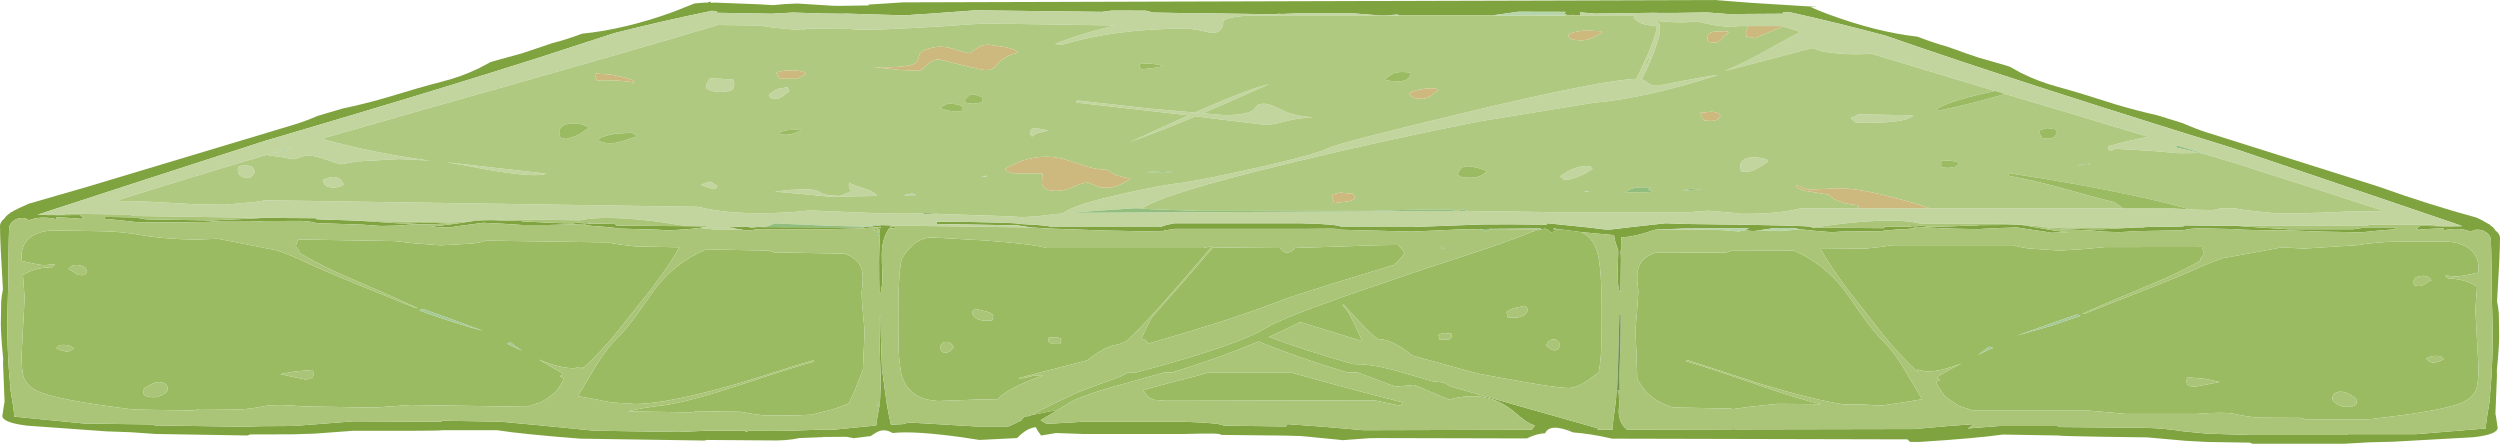 <?xml version="1.0" encoding="UTF-8" standalone="no"?>
<svg xmlns:ffdec="https://www.free-decompiler.com/flash" xmlns:xlink="http://www.w3.org/1999/xlink" ffdec:objectType="shape" height="189.1px" width="1065.45px" xmlns="http://www.w3.org/2000/svg">
  <g transform="matrix(1.0, 0.0, 0.0, 1.0, 63.4, 30.3)">
    <path d="M977.55 66.15 L977.75 66.15 978.9 66.15 982.2 66.15 985.3 66.1 986.05 66.1 982.7 64.9 939.9 50.35 889.35 33.2 867.2 26.3 850.1 20.95 Q807.35 7.5 772.35 -4.15 755.4 -9.8 740.35 -15.05 720.45 -20.4 700.05 -24.95 L698.6 -24.95 699.15 -25.1 698.65 -25.25 698.4 -25.15 696.45 -25.15 696.45 -24.5 696.2 -24.45 673.2 -24.3 664.15 -25.0 651.4 -24.8 643.3 -24.8 641.4 -24.85 616.4 -24.5 609.95 -25.05 609.95 -24.85 610.0 -23.75 607.3 -23.75 606.1 -24.7 607.2 -23.75 604.65 -23.75 604.45 -23.95 604.1 -24.1 603.85 -24.2 603.8 -24.2 603.6 -24.2 603.45 -24.05 603.3 -23.85 603.3 -24.2 603.15 -24.2 603.2 -24.35 603.3 -24.55 603.45 -24.75 603.9 -25.25 583.5 -25.3 582.25 -25.1 574.15 -23.95 573.05 -23.75 532.9 -23.75 532.25 -24.1 530.25 -23.95 527.35 -23.75 526.9 -23.75 524.3 -23.75 512.2 -24.7 508.4 -24.7 491.45 -24.7 489.1 -24.6 483.0 -24.35 481.0 -24.45 480.9 -24.2 442.7 -24.75 440.35 -24.55 439.8 -24.75 428.05 -24.95 425.0 -25.75 410.4 -25.8 406.3 -25.25 352.25 -25.9 344.25 -25.3 341.95 -25.15 331.2 -24.35 330.55 -24.35 328.7 -24.25 322.25 -23.75 297.25 -24.5 295.35 -24.45 287.25 -24.55 274.5 -24.95 265.45 -24.45 242.45 -24.85 242.2 -24.95 242.2 -25.6 240.25 -25.65 240.0 -25.75 239.5 -25.6 240.05 -25.4 238.6 -25.4 Q218.2 -21.2 198.3 -16.15 L166.3 -5.75 Q131.3 5.4 88.55 18.15 L71.45 23.25 49.3 29.8 -1.25 46.15 -44.05 60.1 -47.4 61.25 -46.65 61.25 -43.55 61.35 -40.25 61.35 -39.1 61.4 -38.9 61.4 -29.4 61.35 -27.7 62.65 -28.25 62.85 -28.75 62.95 -34.2 62.55 -39.35 62.3 -39.35 63.1 Q-46.45 61.6 -51.05 63.6 -52.2 62.55 -54.25 62.6 -56.1 62.7 -57.65 63.8 -59.25 65.05 -59.5 66.6 L-59.65 71.25 -59.8 79.85 Q-59.75 88.25 -60.3 106.05 -60.3 117.25 -59.65 126.85 L-59.0 134.55 -59.15 134.55 Q-57.35 144.9 -57.35 147.0 L-57.45 147.25 -27.45 150.2 1.55 150.6 2.5 151.0 42.5 151.6 Q43.45 151.25 61.5 151.25 L71.35 150.5 87.35 149.25 124.4 149.45 125.3 149.0 149.8 149.4 165.45 150.85 189.8 153.25 225.85 153.8 235.7 153.35 237.5 153.2 254.5 153.3 254.2 153.75 255.9 153.3 264.55 153.35 271.7 153.3 288.6 152.75 291.4 152.85 291.7 152.85 309.85 151.05 310.1 150.8 310.1 150.6 Q310.1 149.45 310.9 145.5 L311.45 142.4 311.6 141.2 311.7 139.5 311.9 134.15 311.85 134.15 311.9 129.85 Q311.25 113.0 311.4 104.55 L311.9 104.55 Q311.9 112.45 312.55 128.7 L312.75 128.7 313.45 134.0 314.15 139.15 314.3 140.25 314.6 142.2 Q315.4 146.95 316.25 150.5 L316.35 150.7 321.4 150.45 323.9 149.75 352.65 151.45 366.1 151.45 366.7 151.35 372.05 148.75 Q372.55 147.55 373.45 147.2 L375.35 147.0 376.2 146.6 387.45 144.35 380.1 148.8 382.7 150.35 398.05 149.45 441.35 149.45 Q456.8 149.95 458.15 151.1 L484.7 151.45 485.2 150.45 500.9 151.6 517.65 153.05 590.15 152.85 589.4 152.75 590.8 151.0 Q588.65 150.55 585.9 148.45 L580.6 144.15 579.0 143.05 Q574.5 140.0 569.15 139.0 L569.2 138.5 582.85 142.4 583.9 142.7 588.1 143.9 618.3 152.45 616.95 152.8 624.05 152.8 623.95 151.1 Q623.95 149.7 624.75 144.4 L624.95 142.9 Q625.5 138.75 625.5 136.35 L626.3 136.35 626.35 136.5 626.35 136.6 626.45 137.2 626.5 137.25 626.65 141.15 626.65 141.55 626.65 141.9 626.6 142.85 626.45 145.0 Q626.55 150.05 629.95 152.8 L674.8 152.7 674.9 152.6 676.55 152.7 752.45 152.55 767.15 151.25 777.9 150.45 775.3 152.3 788.85 151.25 813.35 151.25 814.25 151.7 851.3 152.05 Q858.75 152.2 867.3 153.55 L877.15 154.5 896.15 155.1 936.15 155.1 937.1 154.75 966.1 154.75 996.1 152.3 996.0 152.05 Q996.0 149.95 997.8 139.6 L997.65 139.6 998.3 131.9 Q998.95 122.3 998.95 111.1 998.4 93.3 998.45 84.9 L998.3 76.3 998.15 71.65 Q997.9 70.05 996.3 68.8 994.75 67.7 992.9 67.6 990.85 67.45 989.7 68.5 985.1 66.45 978.0 67.85 L978.0 67.0 972.85 67.2 967.4 67.6 966.9 67.45 Q966.35 67.35 966.35 67.2 L968.05 65.95 977.55 66.15 M49.15 62.55 L71.15 62.7 71.6 63.15 78.9 63.4 88.1 63.7 88.25 63.8 90.5 63.85 105.95 64.85 111.15 64.95 112.2 64.85 Q115.8 64.6 131.8 64.65 L132.1 64.65 121.95 65.2 112.2 65.4 111.8 65.4 105.8 65.85 98.85 66.0 91.15 65.45 71.8 64.8 68.65 64.15 65.4 63.85 49.25 63.9 Q45.4 64.35 27.35 64.1 27.15 64.35 13.05 64.45 L-1.0 64.45 -4.9 64.4 -11.95 63.6 -18.8 62.95 -18.6 62.15 -6.2 62.35 -1.0 63.2 26.7 63.65 39.9 63.05 49.15 62.55 M229.6 66.1 L238.9 66.15 234.8 66.85 229.4 67.4 221.45 67.9 217.25 67.6 199.85 67.1 199.55 66.95 199.35 66.9 194.65 66.4 194.3 66.4 192.7 66.25 192.4 66.2 192.35 66.2 190.95 66.15 186.0 65.7 186.2 64.95 184.85 65.1 181.15 65.3 170.1 65.6 159.25 65.6 150.75 65.05 142.55 64.65 130.45 66.25 128.05 66.7 120.15 66.35 131.6 64.95 139.55 63.7 142.6 63.4 158.65 63.9 158.8 63.95 159.35 64.05 172.35 64.7 172.6 64.7 173.15 64.7 175.35 64.8 175.9 64.8 176.5 64.85 177.0 64.85 177.55 64.85 177.85 64.85 180.2 64.9 180.55 64.9 184.7 64.45 188.55 64.4 186.2 64.95 198.65 65.15 198.8 65.4 199.35 65.85 229.6 66.1 M252.55 67.5 L250.55 67.25 246.55 66.65 254.05 66.2 256.8 66.65 259.6 66.45 262.1 66.5 303.65 66.6 303.95 66.6 310.9 65.9 312.3 65.65 316.4 65.75 315.75 66.6 317.85 66.35 318.0 66.6 318.15 66.95 315.45 67.1 Q312.85 70.9 312.45 76.4 L312.4 78.05 312.4 78.15 Q312.35 80.9 312.65 86.45 312.75 91.3 311.9 94.55 L311.4 94.55 Q311.25 89.8 311.25 80.35 L311.45 72.45 311.45 71.0 311.4 69.8 311.4 68.95 Q311.45 67.95 311.75 67.15 L310.95 67.4 309.5 67.85 309.1 67.95 308.5 68.15 308.15 67.9 308.35 67.85 Q309.6 67.35 310.9 66.95 L312.0 66.6 312.1 66.4 310.9 66.5 306.1 66.85 306.05 66.85 302.1 67.1 301.7 67.1 291.4 67.35 280.65 67.35 259.8 67.35 257.05 67.75 254.6 67.95 252.55 67.5 M376.05 66.65 L370.25 65.75 335.7 65.15 335.9 64.55 336.1 64.15 Q370.5 64.45 371.15 65.15 383.9 65.75 384.65 66.45 L431.0 66.45 433.75 65.55 437.15 64.85 490.85 64.85 Q507.0 65.2 508.45 66.45 L538.35 66.45 568.4 65.35 Q579.0 65.2 595.6 65.45 L595.7 65.35 596.1 64.85 613.6 66.65 620.25 67.45 621.85 67.6 623.55 67.45 634.2 66.2 646.5 64.85 654.9 65.15 Q708.75 65.75 709.0 66.45 L708.6 66.7 709.05 66.7 739.3 66.95 739.85 66.5 740.0 66.25 752.45 66.25 752.65 67.0 747.7 67.4 746.3 67.45 746.25 67.45 745.95 67.45 744.35 67.6 744.0 67.6 739.3 68.0 739.1 68.1 738.8 68.2 721.4 68.4 717.2 68.65 709.25 68.0 703.85 67.4 700.5 66.85 691.75 66.9 692.1 67.0 688.1 67.6 686.1 67.85 684.05 68.2 681.6 68.0 680.0 67.85 681.95 66.95 654.9 67.1 642.55 67.5 Q641.3 67.75 640.25 68.15 633.45 70.55 627.5 70.9 L627.5 76.4 627.25 76.55 627.4 79.7 627.25 93.9 626.75 93.9 Q625.9 90.65 626.0 85.8 L626.25 77.55 626.25 77.4 626.2 76.1 Q625.0 73.5 624.45 69.9 L610.3 68.6 609.75 68.5 601.15 67.4 601.1 67.4 597.7 68.8 Q596.6 67.6 595.05 67.1 L589.4 68.5 Q590.65 67.9 591.85 67.4 L593.3 67.4 593.25 67.1 571.4 67.25 568.1 67.35 567.0 67.35 561.8 67.4 558.2 67.5 538.35 68.4 507.9 67.6 Q507.55 67.2 504.2 67.15 L490.85 67.25 437.15 67.25 432.95 67.95 431.0 68.4 407.5 67.95 383.6 67.1 377.1 66.7 376.05 66.65 M848.15 66.6 L850.4 66.6 850.55 66.5 Q852.4 66.35 859.75 66.35 L867.05 66.2 867.5 65.75 889.5 65.95 898.75 66.6 911.95 67.4 939.65 67.4 944.85 66.6 957.25 66.6 957.45 67.4 950.6 67.95 943.55 68.65 939.65 68.65 925.6 68.4 911.3 67.85 Q893.25 67.85 889.4 67.35 L873.25 67.0 870.0 67.25 866.85 67.85 847.5 68.2 839.8 68.65 832.85 68.4 826.85 67.85 816.7 67.5 806.55 66.75 806.85 66.75 827.5 67.4 832.7 67.4 848.15 66.6 M667.25 -30.3 L683.55 -29.05 711.1 -27.35 708.3 -27.25 Q711.6 -25.8 715.6 -24.3 736.0 -16.7 753.9 -14.65 L754.5 -14.4 Q760.65 -12.05 766.7 -10.35 776.05 -6.95 779.65 -5.8 L791.5 -2.4 793.15 -1.85 797.95 0.8 Q805.3 4.45 813.35 6.65 822.75 9.2 838.45 14.25 847.15 16.85 856.05 18.85 L866.7 22.15 Q872.55 24.7 876.5 25.95 L950.2 49.2 Q971.8 56.95 991.95 62.4 995.25 63.9 997.25 65.2 L997.7 65.3 997.7 65.55 Q999.5 66.75 1000.05 67.85 1002.05 69.45 1002.05 71.05 1002.05 77.75 1000.8 98.2 1001.35 100.7 1001.55 103.3 L1001.7 112.85 Q1001.7 117.5 1000.7 127.55 L1000.75 129.85 1000.1 146.1 1000.35 147.3 1001.05 152.0 Q1001.05 154.9 990.6 156.05 L956.45 157.95 946.45 158.2 935.8 158.8 896.5 158.8 895.5 158.35 877.15 158.05 867.9 157.55 851.7 156.1 833.05 155.85 Q814.25 155.55 813.6 155.3 L790.15 154.9 Q779.4 156.45 754.7 158.05 L750.65 158.05 749.5 156.95 623.5 156.65 622.8 156.45 Q614.2 154.5 607.05 154.0 597.15 149.8 595.1 154.35 591.65 154.4 587.3 156.55 L524.15 156.4 520.15 156.45 508.65 157.3 507.15 157.1 491.25 155.55 484.7 155.35 457.1 155.05 Q456.75 154.55 453.65 154.5 450.95 154.4 441.35 154.65 L398.05 154.65 386.7 154.25 380.3 155.3 Q378.9 153.55 378.0 151.75 374.3 152.1 370.3 156.15 L369.9 156.4 354.0 157.2 346.9 156.1 Q326.0 153.2 317.0 154.25 314.1 152.5 311.4 153.4 309.8 154.0 307.65 155.55 L300.4 156.45 297.35 155.85 291.4 155.9 287.45 155.9 287.3 156.0 277.25 156.4 Q271.8 157.6 264.55 157.4 L237.8 157.2 236.85 157.45 183.95 156.65 Q159.25 154.75 148.5 153.05 L125.05 153.05 Q124.55 153.25 112.2 153.3 L105.6 153.3 86.95 153.3 70.75 154.5 61.5 154.8 43.15 154.85 42.15 155.3 2.85 154.65 -7.8 153.9 -17.8 153.55 -51.95 151.1 Q-62.4 149.8 -62.4 146.9 L-61.7 142.2 -61.45 140.95 -62.1 124.75 -62.05 122.4 Q-63.05 112.4 -63.05 107.75 L-62.9 98.2 Q-62.7 95.6 -62.15 93.1 -63.4 72.6 -63.4 65.95 -63.4 64.35 -61.4 62.7 -60.85 61.65 -59.05 60.5 L-59.05 60.25 -58.6 60.15 Q-55.95 58.55 -51.1 56.5 L-26.35 49.35 62.15 22.75 Q66.1 21.6 71.95 19.1 L82.6 15.95 Q91.5 14.1 100.2 11.6 115.9 6.8 125.3 4.4 133.35 2.35 140.7 -1.2 L145.5 -3.75 147.15 -4.3 159.0 -7.55 171.95 -11.9 Q178.0 -13.45 184.15 -15.75 L184.75 -15.95 Q202.65 -17.75 223.05 -25.05 L232.65 -28.85 237.1 -29.2 237.95 -29.15 238.55 -29.35 238.45 -29.4 239.65 -29.6 239.45 -29.1 241.3 -29.2 260.55 -28.45 266.0 -28.1 270.8 -28.55 276.4 -28.8 291.45 -27.85 294.45 -27.8 307.05 -28.0 Q306.7 -28.15 306.7 -28.35 L321.65 -29.3 667.25 -30.3 M601.05 67.4 L599.0 67.1 598.4 67.4 601.05 67.4 M605.55 152.85 L604.85 152.75 604.85 152.85 605.55 152.85 M604.25 152.8 L604.25 152.85 604.3 152.85 604.25 152.8 M997.85 139.25 L998.0 138.35 998.0 137.9 997.85 139.25 M818.5 68.65 L810.6 68.9 808.2 68.45 796.1 66.65 787.9 66.9 779.4 67.35 768.55 67.15 757.5 66.65 753.8 66.4 Q750.1 66.0 750.1 65.65 L753.95 65.75 758.1 66.25 758.45 66.25 760.8 66.25 761.1 66.25 761.65 66.25 762.15 66.25 762.75 66.25 763.3 66.25 765.5 66.2 766.05 66.2 766.3 66.2 779.3 65.75 779.85 65.7 780.0 65.65 Q796.05 65.65 796.05 65.4 L799.1 65.7 807.05 67.1 Q814.4 68.45 818.5 68.65 M-59.35 132.9 L-59.35 133.3 -59.2 134.2 -59.35 132.9" fill="#7fa33f" fill-rule="evenodd" stroke="none"/>
    <path d="M610.0 -23.75 L609.95 -24.85 609.95 -25.05 616.4 -24.5 641.4 -24.85 643.3 -24.8 651.4 -24.8 664.15 -25.0 673.2 -24.3 696.2 -24.45 696.45 -24.5 696.45 -25.15 698.4 -25.15 698.65 -25.25 699.15 -25.1 698.6 -24.95 700.05 -24.95 Q720.45 -20.4 740.35 -15.05 755.4 -9.8 772.35 -4.15 807.35 7.5 850.1 20.95 L867.2 26.3 889.35 33.2 939.9 50.35 982.7 64.9 986.05 66.1 985.3 66.1 982.2 66.15 978.9 66.15 977.75 66.15 977.55 66.15 972.55 65.45 946.7 65.45 944.85 65.95 889.5 65.95 867.5 65.75 867.05 66.2 859.75 66.35 Q852.4 66.35 850.55 66.5 L850.4 66.6 848.15 66.6 809.45 66.6 Q800.55 65.3 785.65 64.95 L754.7 64.95 Q744.95 62.45 721.55 65.05 L709.05 66.7 708.6 66.7 709.0 66.45 Q708.75 65.75 654.9 65.15 L646.5 64.85 634.2 66.2 623.55 67.45 620.25 67.45 613.6 66.65 596.1 64.85 595.7 65.35 595.6 65.45 Q579.0 65.2 568.4 65.35 L538.35 66.45 508.45 66.45 Q507.0 65.2 490.85 64.85 L437.15 64.85 433.75 65.55 431.0 66.45 384.65 66.45 Q383.9 65.75 371.15 65.15 370.5 64.45 336.1 64.15 L335.9 64.55 335.7 65.15 370.25 65.75 376.05 66.65 325.85 65.95 316.4 65.75 312.3 65.65 309.3 65.6 304.8 66.25 303.2 66.25 291.4 65.95 289.55 65.9 266.55 64.9 Q265.25 65.85 262.1 66.5 L259.6 66.45 256.8 66.65 254.05 66.2 246.55 66.65 250.55 67.25 252.55 67.5 243.25 67.75 234.8 66.85 238.9 66.15 229.6 66.1 217.1 64.2 Q193.7 61.3 183.95 63.6 L153.0 63.15 129.2 64.4 90.5 63.85 88.25 63.8 88.1 63.7 78.9 63.4 71.6 63.15 71.15 62.7 49.15 62.55 -6.2 61.75 Q-7.9 61.35 -8.05 61.15 L-33.9 60.8 -38.9 61.4 -39.1 61.4 -40.25 61.35 -43.55 61.35 -46.65 61.25 -47.4 61.25 -44.05 60.1 -1.25 46.15 49.3 29.8 71.45 23.25 88.55 18.15 Q131.3 5.4 166.3 -5.75 L198.3 -16.15 Q218.2 -21.2 238.6 -25.4 L240.05 -25.4 239.5 -25.6 240.0 -25.75 240.25 -25.65 242.2 -25.6 242.2 -24.95 242.45 -24.85 265.45 -24.45 274.5 -24.95 287.25 -24.55 295.35 -24.45 297.25 -24.5 322.25 -23.75 328.7 -24.25 330.55 -24.35 331.2 -24.35 341.95 -25.15 344.25 -25.3 352.25 -25.9 406.3 -25.25 410.4 -25.8 425.0 -25.75 428.05 -24.95 439.8 -24.75 440.35 -24.55 442.7 -24.75 480.9 -24.2 481.0 -24.45 483.0 -24.35 489.1 -24.6 491.45 -24.7 508.4 -24.7 512.2 -24.7 524.3 -23.75 476.4 -23.75 Q463.6 -23.85 459.4 -22.2 458.55 -21.85 457.95 -21.3 457.85 -15.85 452.55 -16.35 445.4 -18.1 441.85 -18.1 412.0 -18.1 389.35 -11.25 L386.25 -11.55 Q397.15 -16.0 411.9 -19.45 L356.2 -20.3 355.55 -20.25 349.95 -19.9 336.2 -18.95 330.45 -18.65 328.75 -18.5 325.25 -18.35 Q302.55 -17.15 299.15 -17.95 L280.8 -18.1 278.05 -17.5 Q263.8 -18.5 261.3 -19.4 L242.6 -19.65 Q205.95 -8.6 114.7 17.1 L100.85 21.1 73.95 28.75 74.6 29.1 Q96.9 35.2 119.9 38.15 L106.9 37.5 88.5 38.5 82.15 39.7 Q80.95 39.7 75.8 37.8 70.65 35.95 67.45 35.9 66.6 35.9 64.45 36.75 62.3 37.65 61.5 37.55 L57.0 36.7 50.85 35.85 51.05 35.45 Q15.4 46.0 -13.25 55.05 L-11.95 55.45 Q-8.8 55.2 2.45 55.8 L12.65 56.35 15.2 56.5 19.85 56.75 32.35 56.95 45.35 55.75 49.9 55.05 234.25 57.85 Q252.4 62.4 282.05 59.4 L309.75 60.55 323.75 60.5 330.75 60.55 329.65 60.85 333.3 60.85 336.5 60.8 337.15 60.9 366.8 61.9 372.2 62.25 378.3 61.9 386.75 60.9 389.6 60.65 Q393.4 57.2 413.9 52.55 432.0 48.5 440.9 47.5 450.85 46.0 472.25 41.2 497.2 35.6 502.8 32.8 507.55 30.5 562.5 17.35 619.5 3.75 634.0 3.3 L638.8 -6.95 Q642.0 -14.25 642.8 -19.05 L637.9 -19.8 Q634.2 -20.75 632.8 -22.95 L633.2 -23.75 610.0 -23.75 M681.9 -19.2 L677.35 -19.2 675.15 -18.75 673.7 -18.85 Q668.05 -19.1 659.45 -21.25 653.75 -20.2 642.5 -21.4 643.5 -20.75 643.75 -20.1 644.05 -19.3 644.05 -17.0 644.05 -14.65 640.6 -5.95 637.65 1.35 636.15 3.45 637.2 3.75 638.45 4.75 640.3 6.25 641.85 6.25 L642.95 6.25 643.0 6.25 Q666.25 1.7 668.55 1.7 638.2 11.55 616.0 13.45 L605.3 15.2 567.3 21.4 Q526.8 29.35 485.05 39.5 431.6 52.45 423.35 58.6 L422.9 58.55 420.65 58.45 420.55 58.45 420.5 58.45 403.2 59.6 392.8 60.4 556.45 59.6 558.9 59.6 562.05 59.6 597.15 60.1 656.9 60.1 664.45 59.5 677.15 60.55 677.8 60.8 Q693.25 61.1 704.4 58.45 L728.8 58.45 759.1 58.45 841.4 58.45 862.15 58.45 864.05 58.6 870.2 59.0 878.15 59.25 Q880.95 59.25 883.05 58.45 L888.75 58.45 893.3 59.25 906.3 60.6 918.8 60.6 923.45 60.4 926.0 60.35 936.2 59.9 Q947.45 59.5 950.6 59.8 L951.9 59.4 Q926.75 51.1 896.3 41.55 890.7 39.55 882.4 37.2 L882.3 37.2 881.6 36.95 878.0 35.9 877.9 35.85 877.8 35.85 864.7 31.8 864.05 32.1 863.25 32.35 874.1 34.9 865.15 35.0 852.85 33.95 838.1 33.1 Q837.35 33.65 836.55 33.8 835.0 34.1 835.0 32.15 835.0 31.95 842.6 30.05 L852.05 27.95 837.8 23.7 823.95 19.5 790.65 9.6 786.8 8.45 734.15 -7.4 728.4 -7.15 Q719.25 -7.15 713.2 -8.45 L708.9 -9.8 671.7 -0.05 Q680.35 -3.65 693.0 -10.8 699.6 -14.55 703.95 -16.7 L696.1 -19.2 681.9 -19.2 M696.65 -24.25 L696.4 -24.2 696.65 -24.2 696.65 -24.25 M242.0 -24.7 L242.0 -24.6 242.25 -24.6 242.0 -24.7 M637.65 -2.0 Q638.65 -3.0 639.3 -4.5 639.95 -6.1 639.5 -6.55 L639.5 -6.25 Q638.15 -4.05 637.65 -2.65 L637.65 -2.0 M610.4 44.45 Q605.95 46.55 603.4 46.25 602.15 45.75 601.55 44.8 604.7 42.4 608.1 41.25 611.5 40.15 614.35 40.6 L615.3 41.55 Q613.9 42.8 610.4 44.45 M472.35 14.65 Q473.2 13.9 475.15 13.9 477.1 13.9 479.65 15.05 L484.9 17.45 Q489.75 19.35 495.95 19.7 489.45 20.1 485.2 21.2 478.45 22.95 476.4 22.95 L453.4 20.2 446.2 19.25 Q430.1 26.0 418.4 30.15 433.45 23.15 443.1 18.85 L395.15 13.4 Q395.15 13.05 395.45 12.85 L395.75 12.5 426.8 16.0 458.25 18.75 Q468.5 18.75 471.0 16.35 L472.35 14.65 M448.65 18.2 L445.25 17.9 Q447.15 17.05 448.8 16.35 469.35 7.4 477.3 5.6 461.6 12.7 448.65 18.2 M380.8 25.95 Q378.35 26.5 377.8 26.85 L376.8 27.7 Q375.75 28.2 375.75 26.25 375.75 24.2 377.95 24.3 L383.55 25.3 380.8 25.95 M298.35 48.65 Q298.35 47.4 298.65 47.55 L299.0 47.8 Q299.9 48.45 306.05 50.45 309.55 51.6 310.35 53.2 L295.0 53.5 291.5 53.65 279.2 52.45 266.75 51.35 272.8 50.65 280.0 50.35 Q284.45 50.4 286.3 51.75 288.15 53.05 294.6 53.2 298.85 51.6 299.65 50.85 299.3 50.5 298.75 50.35 298.35 49.9 298.35 48.65 M265.1 11.45 L264.2 10.3 Q265.85 8.35 268.65 7.45 L272.3 6.85 272.95 8.55 270.0 10.85 Q268.3 11.85 267.5 11.85 265.55 11.85 265.1 11.45 M249.5 5.75 Q249.5 7.85 247.7 8.5 L243.55 8.9 Q240.15 8.9 237.8 7.5 L237.5 6.05 238.45 4.1 Q238.8 3.3 239.45 3.05 L248.75 3.55 249.15 3.8 Q249.5 3.9 249.5 5.75 M235.2 48.4 L239.1 47.1 Q239.7 47.1 242.3 48.95 L241.8 49.9 240.4 50.1 Q239.5 50.1 237.85 49.45 L235.2 48.4 M167.65 44.15 L164.6 44.35 Q153.85 44.15 134.95 40.2 L126.45 38.8 169.5 43.7 167.65 44.15 M83.05 48.15 Q82.85 48.65 81.65 49.15 L79.2 49.7 Q76.5 49.65 75.4 48.8 74.55 48.1 74.15 46.4 76.5 45.35 78.2 45.15 81.45 44.8 83.05 48.15 M58.55 33.8 L60.65 32.65 52.3 35.1 58.55 33.8 M44.2 44.6 Q43.5 45.5 42.15 45.5 37.95 45.4 37.95 42.0 37.95 40.8 38.35 40.6 L38.75 40.4 Q42.5 39.9 43.9 40.75 44.9 41.45 45.1 43.3 L44.2 44.6 M748.4 20.7 Q742.4 22.3 727.5 22.0 L726.65 21.25 725.3 20.0 727.6 19.0 Q728.55 18.6 728.55 18.4 L743.35 18.7 752.0 18.75 Q751.45 19.85 748.4 20.7 M690.15 38.55 L686.4 41.0 Q682.95 43.05 680.75 42.95 L678.9 42.8 Q678.25 42.6 678.25 40.6 678.25 38.1 681.1 37.15 684.3 36.1 689.5 37.65 L690.15 38.55" fill="#c2d59f" fill-rule="evenodd" stroke="none"/>
    <path d="M696.65 -24.25 L696.65 -24.2 696.4 -24.2 696.65 -24.25 M242.0 -24.7 L242.25 -24.6 242.0 -24.6 242.0 -24.7" fill="#466c4b" fill-rule="evenodd" stroke="none"/>
    <path d="M610.0 -23.75 L633.2 -23.75 632.8 -22.95 Q634.2 -20.75 637.9 -19.8 L642.8 -19.05 Q642.0 -14.25 638.8 -6.95 L634.0 3.3 Q619.5 3.75 562.5 17.35 507.55 30.5 502.8 32.8 497.2 35.6 472.25 41.2 450.85 46.0 440.9 47.5 432.0 48.5 413.9 52.55 393.4 57.2 389.6 60.65 L386.75 60.9 378.3 61.9 372.2 62.25 366.8 61.9 337.15 60.9 336.5 60.8 333.3 60.85 333.95 60.65 330.75 60.55 323.75 60.5 309.75 60.55 282.05 59.4 Q252.4 62.4 234.25 57.85 L49.9 55.05 45.35 55.75 32.35 56.95 19.85 56.75 15.2 56.5 12.65 56.35 2.45 55.8 Q-8.8 55.2 -11.95 55.45 L-13.25 55.05 Q15.4 46.0 51.05 35.45 L50.85 35.85 57.0 36.7 61.5 37.55 Q62.3 37.65 64.45 36.75 66.6 35.9 67.45 35.9 70.65 35.95 75.8 37.8 80.95 39.7 82.15 39.7 L88.5 38.5 106.9 37.5 119.9 38.15 Q96.9 35.2 74.6 29.1 L73.95 28.75 100.85 21.1 114.7 17.1 Q205.95 -8.6 242.6 -19.65 L261.3 -19.4 Q263.8 -18.5 278.05 -17.5 L280.8 -18.1 299.15 -17.95 Q302.55 -17.15 325.25 -18.35 L328.75 -18.5 330.45 -18.65 336.2 -18.95 349.95 -19.9 355.55 -20.25 356.2 -20.3 411.9 -19.45 Q397.15 -16.0 386.25 -11.55 L389.35 -11.25 Q412.0 -18.1 441.85 -18.1 445.4 -18.1 452.55 -16.35 457.85 -15.85 457.95 -21.3 458.55 -21.85 459.4 -22.2 463.6 -23.85 476.4 -23.75 L524.3 -23.75 526.9 -23.75 527.35 -23.75 532.9 -23.75 573.05 -23.75 603.8 -23.75 604.1 -24.1 604.45 -23.95 604.65 -23.75 607.2 -23.75 607.3 -23.75 610.0 -23.75 M681.9 -19.2 Q680.75 -17.9 680.75 -16.4 680.75 -14.45 681.1 -14.35 L681.4 -14.65 684.65 -14.05 Q686.4 -15.05 692.75 -17.5 694.8 -18.25 696.25 -19.1 L696.1 -19.2 703.95 -16.7 Q699.6 -14.55 693.0 -10.8 680.35 -3.65 671.7 -0.05 L708.9 -9.8 713.2 -8.45 Q719.25 -7.15 728.4 -7.15 L734.15 -7.4 786.8 8.45 778.75 10.3 Q763.4 14.15 761.4 17.0 764.85 16.6 778.0 13.4 L791.2 9.75 790.65 9.6 823.95 19.5 837.8 23.7 852.05 27.95 842.6 30.05 Q835.0 31.95 835.0 32.15 835.0 34.1 836.55 33.8 837.35 33.65 838.1 33.1 L852.85 33.95 865.15 35.0 874.1 34.9 878.1 36.0 878.0 35.9 881.6 36.95 882.3 37.2 882.4 37.2 Q890.7 39.55 896.3 41.55 926.75 51.1 951.9 59.4 L950.6 59.8 Q947.45 59.5 936.2 59.9 L926.0 60.35 923.45 60.4 918.8 60.6 906.3 60.6 893.3 59.25 888.75 58.45 883.05 58.45 Q880.95 59.25 878.15 59.25 L870.2 59.0 Q860.15 56.15 846.1 53.1 821.45 47.8 792.95 43.55 L792.65 43.95 Q792.3 44.15 792.3 44.5 805.7 47.1 816.85 50.3 831.2 54.35 837.8 55.9 L841.4 58.45 759.1 58.45 Q750.7 55.7 742.95 53.7 724.55 48.95 715.9 50.15 L707.95 50.45 Q706.3 50.45 704.7 49.6 703.1 48.75 702.0 48.75 L702.65 49.65 Q703.3 50.35 706.35 51.1 L715.9 52.65 Q719.45 56.35 728.55 57.15 L728.8 58.45 704.4 58.45 Q693.25 61.1 677.8 60.8 L677.15 60.55 664.45 59.5 656.9 60.1 597.15 60.1 562.05 59.6 560.15 58.95 558.6 58.95 558.9 59.6 556.45 59.6 556.2 58.95 541.15 59.0 520.8 59.6 447.55 59.6 426.9 58.85 423.35 58.6 Q431.6 52.45 485.05 39.5 526.8 29.35 567.3 21.4 L605.3 15.2 616.0 13.45 Q638.2 11.55 668.55 1.7 666.25 1.7 643.0 6.25 L642.95 6.25 641.85 6.25 Q640.3 6.25 638.45 4.75 637.2 3.75 636.15 3.45 637.65 1.35 640.6 -5.95 644.05 -14.65 644.05 -17.0 644.05 -19.3 643.75 -20.1 643.5 -20.75 642.5 -21.4 653.75 -20.2 659.45 -21.25 668.05 -19.1 673.7 -18.85 L675.15 -18.75 677.35 -19.2 681.9 -19.2 M666.7 -16.75 Q664.35 -16.25 664.35 -14.2 664.35 -12.25 664.7 -12.3 L665.0 -12.8 664.9 -12.45 667.15 -12.15 Q669.1 -12.15 670.1 -13.5 671.6 -15.5 673.4 -16.4 673.25 -16.9 672.3 -16.9 L671.4 -17.0 666.7 -16.75 M308.75 -1.7 L320.7 -0.45 328.75 -0.15 331.5 -2.55 Q334.15 -5.0 336.85 -5.0 L346.05 -2.7 Q355.2 -0.45 356.4 -0.45 358.8 -0.45 360.0 -1.2 360.6 -1.6 361.8 -3.1 364.4 -6.4 370.6 -7.95 369.55 -9.2 364.65 -10.3 L357.65 -11.25 Q355.05 -11.25 352.45 -9.45 L350.0 -7.65 Q348.2 -7.65 343.15 -9.35 338.8 -10.85 334.8 -10.15 329.9 -9.2 328.6 -7.45 L327.65 -4.45 Q326.4 -1.15 308.75 -1.7 M422.3 -2.95 Q422.3 -1.4 422.95 -0.75 L427.5 -1.25 432.5 -2.0 Q427.5 -3.75 422.3 -2.95 M605.0 -15.6 L605.3 -14.35 Q606.05 -13.6 607.05 -13.35 L610.45 -13.1 Q612.95 -13.1 615.6 -14.4 L619.5 -16.4 619.2 -17.0 612.2 -17.3 Q606.9 -16.85 605.0 -15.6 M637.65 -2.0 L637.65 -2.65 Q638.15 -4.05 639.5 -6.25 L639.5 -6.55 Q639.95 -6.1 639.3 -4.5 638.65 -3.0 637.65 -2.0 M610.4 44.45 Q613.9 42.8 615.3 41.55 L614.35 40.6 Q611.5 40.15 608.1 41.25 604.7 42.4 601.55 44.8 602.15 45.75 603.4 46.25 605.95 46.55 610.4 44.45 M567.6 44.6 Q569.45 43.8 570.15 42.5 562.75 39.8 560.1 40.9 558.85 41.45 557.65 44.5 559.2 44.5 559.2 45.15 L560.15 45.3 563.4 45.45 Q565.75 45.45 567.6 44.6 M639.9 49.9 L640.15 49.55 Q636.9 49.45 633.85 49.6 L632.6 49.95 Q630.4 50.65 629.25 51.6 L638.4 51.6 640.85 51.5 639.0 50.4 639.9 49.9 M611.6 51.45 L613.9 51.5 613.8 51.45 612.95 51.25 611.6 51.45 M544.0 7.5 Q539.55 8.0 537.0 9.5 L537.65 10.3 539.1 11.45 542.15 11.85 Q544.1 11.85 546.1 10.75 L549.65 7.95 Q548.35 7.0 544.0 7.5 M536.95 2.85 Q537.6 2.05 537.95 0.75 533.6 -0.05 530.9 0.85 529.1 1.5 526.7 3.75 L529.45 4.2 532.5 4.35 Q535.8 4.35 536.95 2.85 M514.05 54.05 L513.4 52.3 507.7 51.8 Q506.2 51.95 504.2 52.95 L504.7 54.65 505.15 56.25 511.85 55.4 Q513.45 54.9 514.05 54.05 M448.65 18.2 Q461.6 12.7 477.3 5.6 469.35 7.4 448.8 16.35 447.15 17.05 445.25 17.9 L448.65 18.2 M472.35 14.65 L471.0 16.35 Q468.5 18.75 458.25 18.75 L426.8 16.0 395.75 12.5 395.45 12.85 Q395.15 13.05 395.15 13.4 L443.1 18.85 Q433.45 23.15 418.4 30.15 430.1 26.0 446.2 19.25 L453.4 20.2 476.4 22.95 Q478.45 22.95 485.2 21.2 489.45 20.1 495.95 19.7 489.75 19.35 484.9 17.45 L479.65 15.05 Q477.1 13.9 475.15 13.9 473.2 13.9 472.35 14.65 M418.4 45.75 Q412.35 44.9 410.25 43.2 408.55 41.85 406.05 41.85 403.2 41.85 398.2 40.15 391.3 37.8 389.1 37.3 376.85 34.45 364.8 41.85 365.55 42.8 368.75 43.55 L380.9 43.55 380.65 47.95 Q381.45 51.05 386.7 51.05 390.1 51.05 394.1 49.3 398.05 47.5 400.3 47.5 L402.25 48.3 Q404.2 49.25 405.95 49.55 411.9 50.6 418.4 45.75 M432.2 42.6 L424.35 43.1 436.3 43.05 435.0 42.8 432.2 42.6 M380.8 25.95 L383.55 25.3 377.95 24.3 Q375.75 24.2 375.75 26.25 375.75 28.2 376.8 27.7 L377.8 26.85 Q378.35 26.5 380.8 25.95 M351.25 13.9 L354.1 13.5 355.15 13.1 355.15 11.25 Q351.55 9.35 349.8 10.2 L347.5 12.5 348.55 13.55 351.25 13.9 M346.55 16.7 L346.55 14.8 Q342.4 13.5 340.15 14.05 339.45 14.25 337.15 15.75 L340.2 16.75 344.2 17.3 346.55 17.0 Q346.75 16.85 346.55 16.7 M354.9 45.1 L357.05 45.05 357.1 44.55 354.9 45.1 M325.35 52.2 L324.85 52.25 321.65 52.95 326.9 52.85 Q326.15 52.45 325.35 52.2 M298.35 48.65 Q298.35 49.9 298.75 50.35 299.3 50.5 299.65 50.85 298.85 51.6 294.6 53.2 288.15 53.05 286.3 51.75 284.45 50.4 280.0 50.35 L272.8 50.65 266.75 51.35 279.2 52.45 291.5 53.65 295.0 53.5 310.35 53.2 Q309.55 51.6 306.05 50.45 299.9 48.45 299.0 47.8 L298.65 47.55 Q298.35 47.4 298.35 48.65 M275.9 3.25 Q277.3 2.9 280.0 1.4 L279.35 0.45 Q276.8 -0.45 272.85 -0.3 268.9 -0.15 267.5 0.75 L268.25 2.15 268.75 3.25 275.9 3.25 M249.5 5.75 Q249.5 3.9 249.15 3.8 L248.75 3.55 239.45 3.05 Q238.8 3.3 238.45 4.1 L237.5 6.05 237.8 7.5 Q240.15 8.9 243.55 8.9 L247.7 8.5 Q249.5 7.85 249.5 5.75 M265.1 11.45 Q265.55 11.85 267.5 11.85 268.3 11.85 270.0 10.85 L272.95 8.55 272.3 6.85 268.65 7.45 Q265.85 8.35 264.2 10.3 L265.1 11.45 M275.5 26.35 L277.8 25.3 277.5 24.8 271.75 25.2 Q269.25 25.75 268.75 26.55 L268.9 26.85 271.4 27.15 Q273.35 27.15 275.5 26.35 M206.55 5.0 L206.85 4.05 Q202.05 2.35 196.7 1.45 L190.15 1.05 Q190.15 2.2 190.6 3.15 L191.05 4.05 Q194.5 3.7 200.25 4.1 205.8 4.5 206.55 5.0 M206.9 26.9 L205.9 26.25 198.8 26.7 Q193.6 27.6 191.4 29.2 192.85 30.75 197.15 30.75 199.1 30.75 203.0 29.5 L208.1 27.8 Q207.95 27.45 206.9 26.9 M235.2 48.4 L237.85 49.45 Q239.5 50.1 240.4 50.1 L241.8 49.9 242.3 48.95 Q239.7 47.1 239.1 47.1 L235.2 48.4 M187.5 24.2 Q187.2 23.65 185.4 23.0 183.4 22.3 181.25 22.3 178.8 22.3 177.25 22.95 175.0 23.9 175.0 26.05 175.0 28.1 175.7 28.45 L177.8 28.9 Q182.45 27.7 184.05 26.55 L187.5 24.2 M167.65 44.15 L169.5 43.7 126.45 38.8 134.95 40.2 Q153.85 44.15 164.6 44.35 L167.65 44.15 M83.05 48.15 Q81.45 44.8 78.2 45.15 76.5 45.35 74.15 46.4 74.55 48.1 75.4 48.8 76.5 49.65 79.2 49.7 L81.65 49.15 Q82.85 48.65 83.05 48.15 M44.2 44.6 L45.1 43.3 Q44.9 41.45 43.9 40.75 42.5 39.9 38.75 40.4 L38.35 40.6 Q37.95 40.8 37.95 42.0 37.95 45.4 42.15 45.5 43.5 45.5 44.2 44.6 M813.25 26.55 L812.65 24.8 809.15 24.3 Q807.9 24.4 805.9 25.3 L806.0 26.7 Q806.2 27.45 806.85 28.1 L806.75 28.45 809.05 28.75 Q811.1 28.75 812.1 28.0 L813.25 26.55 M827.65 39.8 L827.2 39.4 821.65 40.15 822.5 40.15 827.65 39.8 M771.4 39.65 L770.75 38.75 Q767.75 38.05 765.8 38.1 L763.9 38.25 763.9 40.9 764.35 41.1 767.15 41.25 769.85 40.8 771.4 39.65 M690.15 38.55 L689.5 37.65 Q684.3 36.1 681.1 37.15 678.25 38.1 678.25 40.6 678.25 42.6 678.9 42.8 L680.75 42.95 Q682.95 43.05 686.4 41.0 L690.15 38.55 M748.4 20.7 Q751.45 19.85 752.0 18.75 L743.35 18.7 728.55 18.4 Q728.55 18.6 727.6 19.0 L725.3 20.0 726.65 21.25 727.5 22.0 Q742.4 22.3 748.4 20.7 M669.8 19.35 L669.5 18.4 Q668.3 17.4 665.8 17.3 L661.25 17.8 Q661.45 19.05 662.5 20.6 L662.7 20.95 665.3 21.25 Q667.4 21.25 668.5 20.65 L669.8 19.35 M658.65 50.2 Q655.55 50.2 653.7 50.9 L662.0 50.4 658.65 50.2" fill="#b0c981" fill-rule="evenodd" stroke="none"/>
    <path d="M666.7 -16.75 L671.4 -17.0 672.3 -16.9 Q673.25 -16.9 673.4 -16.4 671.6 -15.5 670.1 -13.5 669.1 -12.15 667.15 -12.15 L664.9 -12.45 665.0 -12.8 664.7 -12.3 Q664.35 -12.25 664.35 -14.2 664.35 -16.25 666.7 -16.75 M696.1 -19.2 L696.25 -19.1 Q694.8 -18.25 692.75 -17.5 686.4 -15.05 684.65 -14.05 L681.4 -14.65 681.1 -14.35 Q680.75 -14.45 680.75 -16.4 680.75 -17.9 681.9 -19.2 L696.1 -19.2 M728.8 58.45 L728.55 57.15 Q719.45 56.35 715.9 52.65 L706.35 51.1 Q703.3 50.35 702.65 49.65 L702.0 48.75 Q703.1 48.75 704.7 49.6 706.3 50.45 707.95 50.45 L715.9 50.15 Q724.55 48.95 742.95 53.7 750.7 55.7 759.1 58.45 L728.8 58.45 M308.75 -1.7 Q326.4 -1.15 327.65 -4.45 L328.6 -7.45 Q329.9 -9.2 334.8 -10.15 338.8 -10.85 343.15 -9.35 348.2 -7.65 350.0 -7.65 L352.45 -9.45 Q355.05 -11.25 357.65 -11.25 L364.65 -10.3 Q369.55 -9.2 370.6 -7.95 364.4 -6.4 361.8 -3.1 360.6 -1.6 360.0 -1.2 358.8 -0.45 356.4 -0.45 355.2 -0.45 346.05 -2.7 L336.85 -5.0 Q334.15 -5.0 331.5 -2.55 L328.75 -0.15 320.7 -0.45 308.75 -1.7 M605.0 -15.6 Q606.9 -16.85 612.2 -17.3 L619.2 -17.0 619.5 -16.4 615.6 -14.4 Q612.95 -13.1 610.45 -13.1 L607.05 -13.35 Q606.05 -13.6 605.3 -14.35 L605.0 -15.6 M544.0 7.5 Q548.35 7.0 549.65 7.95 L546.1 10.75 Q544.1 11.85 542.15 11.85 L539.1 11.45 537.65 10.3 537.0 9.5 Q539.55 8.0 544.0 7.5 M514.05 54.05 Q513.45 54.9 511.85 55.4 L505.15 56.25 504.7 54.65 504.2 52.95 Q506.2 51.95 507.7 51.8 L513.4 52.3 514.05 54.05 M418.4 45.75 Q411.9 50.6 405.95 49.55 404.2 49.25 402.25 48.3 L400.3 47.5 Q398.05 47.5 394.1 49.3 390.1 51.05 386.7 51.05 381.45 51.05 380.65 47.95 L380.9 43.55 368.75 43.55 Q365.55 42.8 364.8 41.85 376.85 34.45 389.1 37.3 391.3 37.8 398.2 40.15 403.2 41.85 406.05 41.85 408.55 41.85 410.25 43.2 412.35 44.9 418.4 45.75 M275.9 3.25 L268.75 3.25 268.25 2.15 267.5 0.75 Q268.9 -0.15 272.85 -0.3 276.8 -0.45 279.35 0.45 L280.0 1.4 Q277.3 2.9 275.9 3.25 M206.55 5.0 Q205.8 4.5 200.25 4.1 194.5 3.7 191.05 4.05 L190.6 3.15 Q190.15 2.2 190.15 1.05 L196.7 1.45 Q202.05 2.35 206.85 4.05 L206.55 5.0 M669.8 19.35 L668.5 20.65 Q667.4 21.25 665.3 21.25 L662.7 20.95 662.5 20.6 Q661.45 19.05 661.25 17.8 L665.8 17.3 Q668.3 17.4 669.5 18.4 L669.8 19.35" fill="#cdb97e" fill-rule="evenodd" stroke="none"/>
    <path d="M569.2 138.5 L569.15 139.0 Q562.3 137.75 554.1 140.0 L539.4 133.75 531.55 134.45 Q530.9 134.45 515.15 128.4 L510.75 128.4 509.25 127.95 Q489.8 122.1 472.95 115.25 455.9 122.4 436.2 128.4 L432.85 128.4 416.0 133.15 Q405.1 136.0 397.2 139.1 L394.9 140.0 Q393.9 140.4 387.45 144.35 L376.2 146.6 377.75 145.75 Q385.2 141.9 390.8 139.3 L395.9 136.95 397.6 136.25 412.65 130.7 413.65 130.4 413.7 130.4 417.35 128.4 420.9 128.4 Q453.15 119.85 468.4 113.35 L472.7 111.4 476.7 109.15 Q479.3 107.6 485.2 105.1 492.95 101.9 506.45 97.15 506.7 97.0 506.95 96.95 L511.4 95.35 545.5 83.7 Q572.1 75.15 582.65 71.2 L583.4 70.95 589.2 68.6 589.4 68.5 595.05 67.1 Q596.6 67.6 597.7 68.8 L601.1 67.4 601.15 67.4 609.75 68.5 610.3 68.6 611.2 68.95 Q615.85 71.4 617.5 77.85 619.2 84.55 619.2 101.4 619.2 116.05 619.0 119.2 618.7 124.1 617.95 128.4 L613.15 131.9 Q608.4 135.05 605.15 135.05 599.6 135.05 578.45 131.1 L566.35 128.9 539.65 121.55 538.6 121.25 537.55 120.45 Q529.65 114.25 524.3 114.25 522.45 114.25 509.25 99.5 L508.7 99.7 510.55 101.9 Q511.85 103.45 514.45 109.25 L517.25 115.1 490.85 107.0 490.1 107.3 Q483.95 110.4 477.45 113.25 490.9 118.45 513.15 124.85 520.1 125.0 525.1 126.1 L530.6 127.4 547.15 132.2 551.95 132.7 554.75 134.4 554.8 134.4 555.8 134.7 569.2 138.5 M841.4 58.45 L837.8 55.9 Q831.2 54.35 816.85 50.3 805.7 47.1 792.3 44.5 792.3 44.15 792.65 43.95 L792.95 43.55 Q821.45 47.8 846.1 53.1 860.15 56.15 870.2 59.0 L864.05 58.6 862.15 58.45 841.4 58.45 M790.65 9.6 L791.2 9.75 778.0 13.4 Q764.85 16.6 761.4 17.0 763.4 14.15 778.75 10.3 L786.8 8.45 790.65 9.6 M422.3 -2.95 Q427.5 -3.75 432.5 -2.0 L427.5 -1.25 422.95 -0.75 Q422.3 -1.4 422.3 -2.95 M567.6 44.6 Q565.75 45.45 563.4 45.45 L560.15 45.3 559.2 45.15 Q559.2 44.5 557.65 44.5 558.85 41.45 560.1 40.9 562.75 39.8 570.15 42.5 569.45 43.8 567.6 44.6 M634.85 93.75 Q634.05 88.1 634.55 85.15 635.45 79.65 642.1 77.4 L672.15 77.3 Q673.85 77.0 674.25 76.6 L700.5 76.5 700.9 76.4 Q714.0 82.1 722.75 93.55 L730.5 104.55 Q735.15 111.15 739.2 115.15 743.75 119.55 748.55 127.65 L755.75 139.85 748.55 141.05 739.2 142.45 737.3 142.55 737.25 142.55 731.15 142.1 722.35 142.05 Q709.15 140.05 686.55 133.2 L655.4 123.05 655.25 123.3 Q655.1 123.4 655.1 123.65 661.95 125.45 689.05 134.85 703.25 139.75 712.7 141.95 L694.05 141.8 681.95 143.1 674.75 144.1 674.45 143.8 648.75 143.35 649.55 143.35 Q643.15 141.4 638.9 137.35 637.6 136.2 634.8 132.0 L634.4 131.45 634.0 119.5 633.55 110.6 634.2 103.45 634.85 93.75 M536.95 2.85 Q535.8 4.35 532.5 4.35 L529.45 4.2 526.7 3.75 Q529.1 1.5 530.9 0.85 533.6 -0.05 537.95 0.75 537.6 2.05 536.95 2.85 M488.45 75.35 L506.75 74.8 Q523.05 74.1 532.35 74.1 534.15 75.85 535.2 77.55 534.0 79.6 530.55 82.65 L514.75 87.45 502.05 91.35 501.55 91.5 Q487.35 95.9 481.7 98.1 L473.55 101.15 460.95 105.5 455.2 107.35 Q442.25 111.45 425.95 116.15 425.15 114.35 423.05 114.0 L424.2 111.55 Q426.8 105.8 428.1 104.25 L433.95 97.65 436.25 95.05 441.25 89.35 442.95 87.45 453.55 75.15 480.6 75.4 482.25 75.4 482.2 75.5 483.2 76.6 Q483.95 77.3 484.95 77.3 486.7 77.35 488.05 76.0 L488.4 75.55 488.45 75.35 M555.3 113.2 L555.1 111.9 552.35 111.65 Q550.65 111.8 549.7 112.4 549.7 112.9 550.2 114.5 L553.6 114.5 Q554.95 114.15 555.3 113.2 M533.45 142.65 L522.35 140.3 433.55 140.5 428.95 140.15 428.15 139.9 Q426.05 139.25 425.35 138.1 L423.8 136.05 Q425.75 135.2 446.45 129.95 L451.8 128.4 486.65 128.4 497.05 131.3 Q516.65 136.75 534.45 141.2 L534.7 140.85 533.45 142.65 M582.9 100.8 Q579.9 101.5 578.7 102.7 578.7 103.3 579.2 104.95 L581.95 105.1 Q583.85 105.1 585.4 104.45 587.4 103.5 587.75 101.7 587.45 100.7 586.45 100.05 L582.9 100.8 M595.6 116.7 Q596.0 117.45 597.1 118.2 598.25 119.0 599.05 119.0 600.15 119.0 600.65 118.45 L601.45 116.95 Q600.95 114.4 598.85 114.35 596.75 114.25 595.6 116.7 M435.75 94.85 L433.45 97.45 Q421.0 111.4 416.55 115.15 L413.2 116.5 Q408.15 117.0 401.1 122.4 L400.05 123.15 399.0 123.5 370.5 130.9 373.25 130.85 377.45 129.7 381.3 129.65 Q377.95 130.75 374.6 132.2 365.0 136.2 361.8 139.8 L352.65 140.0 336.4 140.6 334.15 140.35 Q323.6 139.15 320.75 129.25 319.95 124.9 319.65 119.95 319.45 116.8 319.45 102.15 319.45 87.0 320.85 80.05 326.35 70.9 333.9 70.9 L356.65 72.2 Q377.05 73.75 382.55 75.4 L449.65 75.4 453.25 74.5 440.7 89.2 436.0 94.55 435.75 94.85 M346.55 16.7 Q346.75 16.85 346.55 17.0 L344.2 17.3 340.2 16.75 337.15 15.75 Q339.45 14.25 340.15 14.05 342.4 13.5 346.55 14.8 L346.55 16.7 M351.25 13.9 L348.55 13.55 347.5 12.5 349.8 10.2 Q351.55 9.35 355.15 11.25 L355.15 13.1 354.1 13.5 351.25 13.9 M388.95 114.2 Q388.0 113.5 386.3 113.4 L383.55 113.6 383.35 114.9 Q383.7 115.8 385.05 116.25 L388.45 116.3 388.95 114.2 M359.95 104.05 Q358.75 102.8 355.75 102.15 L352.2 101.3 Q351.2 101.9 350.9 102.9 351.25 104.7 353.25 105.7 354.8 106.35 356.7 106.4 L359.45 106.25 359.95 104.05 M338.0 119.45 Q338.5 120.0 339.6 120.05 340.4 120.05 341.55 119.25 L343.05 117.75 Q341.9 115.35 339.8 115.4 337.7 115.4 337.2 117.95 L338.0 119.45 M275.5 26.35 Q273.35 27.15 271.4 27.15 L268.9 26.85 268.75 26.55 Q269.25 25.75 271.75 25.2 L277.5 24.8 277.8 25.3 275.5 26.35 M266.5 77.25 L296.55 77.8 Q303.2 80.15 304.1 85.65 304.6 88.6 303.8 94.2 303.8 97.35 304.45 103.95 L305.1 111.1 304.65 120.0 304.35 127.2 300.9 136.1 298.35 141.6 296.2 142.45 291.4 144.2 282.6 146.4 Q274.2 146.95 262.35 146.75 L257.35 146.1 252.25 145.2 233.6 144.95 231.3 145.45 204.05 145.0 Q212.55 143.15 217.8 142.65 228.35 141.45 249.6 134.55 276.7 125.55 283.55 123.85 L283.4 123.5 283.25 123.25 Q281.95 123.5 252.1 132.9 220.2 142.05 207.0 141.85 L203.35 141.6 199.45 141.35 Q197.1 141.35 190.1 139.8 L182.9 138.5 190.1 126.4 Q194.9 118.4 199.45 114.0 203.5 110.1 208.15 103.55 L215.9 92.65 Q224.65 81.35 237.75 75.9 L238.15 76.0 264.4 76.5 Q264.8 76.85 266.5 77.25 M206.9 26.9 Q207.95 27.45 208.1 27.8 L203.0 29.5 Q199.1 30.75 197.15 30.75 192.85 30.75 191.4 29.2 193.6 27.6 198.8 26.7 L205.9 26.25 206.9 26.9 M187.5 24.2 L184.05 26.55 Q182.45 27.7 177.8 28.9 L175.7 28.45 Q175.0 28.1 175.0 26.05 175.0 23.9 177.25 22.95 178.8 22.3 181.25 22.3 183.4 22.3 185.4 23.0 187.2 23.65 187.5 24.2 M201.05 73.95 L207.2 74.7 226.15 75.1 Q221.95 82.65 213.85 93.25 L199.3 111.55 Q193.6 118.7 184.4 127.3 L185.25 126.15 183.55 126.1 181.35 126.65 Q174.5 126.55 166.1 122.85 L176.2 128.75 176.55 129.4 176.0 129.6 Q175.4 129.9 175.25 130.15 L176.7 130.85 Q176.75 132.2 175.1 134.3 L173.4 136.8 Q169.9 139.55 167.15 141.1 L161.1 143.05 111.8 142.3 103.7 142.85 96.1 143.4 65.9 142.9 Q54.1 141.85 49.85 142.7 43.15 144.0 39.25 144.15 L21.5 144.0 19.25 144.65 -6.35 144.25 Q-40.8 140.0 -48.2 136.0 -52.3 133.75 -53.45 129.95 -54.2 127.55 -54.2 120.8 L-53.55 108.8 -52.9 96.7 -53.55 87.75 -53.65 86.9 -52.75 86.4 Q-48.05 83.7 -41.3 83.6 L-40.5 82.95 -40.0 82.4 -41.75 82.45 -44.45 82.7 Q-46.55 82.7 -54.1 80.9 L-54.2 78.7 Q-54.2 74.55 -51.55 71.85 -48.3 68.5 -41.55 67.9 L-19.45 68.25 Q-11.85 68.35 -2.45 70.0 7.0 71.65 20.3 71.8 L29.5 71.45 43.95 74.3 54.6 76.4 Q61.05 78.7 65.25 80.7 72.3 84.1 84.9 89.25 L112.2 100.4 113.4 100.9 114.7 101.05 112.2 99.9 Q104.35 96.25 87.6 89.05 73.05 82.85 65.4 78.15 L63.95 77.35 64.25 76.8 62.65 74.75 Q62.9 73.55 63.65 71.75 L104.9 72.45 112.2 73.3 114.55 73.5 124.4 74.25 137.85 73.5 Q142.7 72.8 143.65 72.25 L195.25 73.0 201.05 73.95 M62.0 128.05 L56.05 129.15 62.15 130.5 66.7 131.4 Q68.85 131.4 69.95 130.35 L70.2 129.2 69.95 127.35 62.0 128.05 M8.05 135.55 Q8.05 133.15 5.45 132.65 2.25 132.0 -2.45 135.75 -2.35 137.6 -1.9 138.05 -1.05 138.9 2.2 139.0 4.1 139.0 6.1 137.85 8.05 136.7 8.05 135.55 M154.35 115.7 L153.6 115.75 Q152.85 115.95 152.75 116.2 L159.2 119.25 Q156.4 117.5 154.35 115.7 M142.4 110.7 L129.9 106.05 Q119.55 102.25 117.0 101.4 L116.25 101.55 Q115.45 101.75 115.35 101.95 119.05 103.5 127.8 106.35 137.0 109.35 142.4 110.7 M978.0 122.85 Q977.25 121.2 974.4 121.35 972.0 121.55 970.6 122.6 L971.7 123.65 Q972.65 124.25 973.75 124.25 974.75 124.25 975.95 123.75 L978.0 122.85 M979.15 87.75 L979.95 88.35 Q986.7 88.55 991.4 91.35 L992.3 91.85 992.2 92.75 991.55 101.7 992.2 113.75 992.85 125.8 Q992.85 132.5 992.1 134.95 990.95 138.65 986.85 140.85 979.45 144.75 945.0 148.5 L919.4 148.5 917.15 147.8 899.4 147.7 Q895.5 147.5 888.8 146.1 884.55 145.15 872.75 146.1 L842.55 146.1 834.95 145.4 826.85 144.7 777.55 144.7 771.5 142.7 Q768.75 141.1 765.25 138.3 L763.55 135.8 Q761.9 133.65 761.95 132.25 L763.4 131.65 762.65 131.1 762.1 130.85 762.45 130.2 Q766.65 127.6 772.55 124.5 764.15 128.05 757.3 128.05 L755.1 127.45 Q753.9 127.1 753.4 127.45 L754.25 128.6 Q745.05 119.85 739.35 112.65 L724.8 94.1 Q716.7 83.4 712.5 75.8 L731.45 75.65 737.6 75.0 743.4 74.2 795.0 74.2 Q795.95 74.8 800.8 75.55 L814.25 76.5 824.1 75.9 833.75 75.0 875.0 74.95 876.0 77.9 874.4 79.95 Q874.4 80.3 874.7 80.55 L873.25 81.35 Q865.6 85.9 851.05 91.85 831.35 100.0 823.95 103.5 L825.25 103.3 853.75 92.1 Q866.35 87.15 873.4 83.9 877.6 81.95 884.05 79.7 L894.7 77.8 909.15 75.1 918.35 75.65 941.1 74.2 Q950.5 72.7 958.1 72.7 L980.2 72.7 Q986.95 73.35 990.2 76.8 992.85 79.55 992.85 83.7 L992.75 85.9 Q985.2 87.55 983.1 87.55 L980.4 87.25 978.65 87.15 979.15 87.75 M965.75 91.35 L967.0 91.6 Q968.8 91.6 970.05 90.75 971.75 89.5 972.85 89.2 971.75 86.95 968.45 87.3 965.25 87.75 965.25 89.55 965.25 90.8 965.4 90.85 L965.7 91.05 965.75 91.35 M813.25 26.55 L812.1 28.0 Q811.1 28.75 809.05 28.75 L806.75 28.45 806.85 28.1 Q806.2 27.45 806.0 26.7 L805.9 25.3 Q807.9 24.4 809.15 24.3 L812.65 24.8 813.25 26.55 M868.7 130.45 L868.45 132.25 868.7 133.45 Q869.8 134.5 871.95 134.5 L876.5 133.7 882.6 132.45 876.65 131.2 868.7 130.45 M822.4 103.95 L821.65 103.75 808.75 108.25 796.25 112.7 810.85 108.55 823.3 104.3 Q823.2 104.1 822.4 103.95 M936.45 143.1 Q939.7 143.1 940.55 142.2 941.0 141.8 941.1 139.9 936.4 136.1 933.2 136.7 930.6 137.2 930.6 139.6 930.6 140.7 932.55 141.9 934.55 143.1 936.45 143.1 M771.4 39.65 L769.85 40.8 767.15 41.25 764.35 41.1 763.9 40.9 763.9 38.25 765.8 38.1 Q767.75 38.05 770.75 38.75 L771.4 39.65 M785.9 118.0 Q785.8 117.75 785.05 117.55 L784.3 117.5 779.45 121.0 Q782.9 119.3 785.9 118.0 M-29.8 82.7 Q-33.1 82.25 -34.2 84.5 -33.1 84.8 -31.4 86.15 -30.15 87.0 -28.35 87.0 L-27.1 86.8 -27.05 86.5 -26.75 86.3 Q-26.6 86.25 -26.6 85.0 -26.6 83.2 -29.8 82.7 M-35.75 116.7 Q-38.6 116.45 -39.35 118.15 L-37.3 119.0 -35.1 119.55 Q-34.0 119.55 -33.05 119.0 -32.2 118.5 -31.95 118.0 -33.35 116.9 -35.75 116.7" fill="#9bbb62" fill-rule="evenodd" stroke="none"/>
    <path d="M532.9 -23.75 L527.35 -23.75 530.25 -23.95 532.25 -24.1 532.9 -23.75 M573.05 -23.75 L574.15 -23.95 582.25 -25.1 583.5 -25.3 603.9 -25.25 603.45 -24.75 603.3 -24.55 603.2 -24.35 603.15 -24.2 603.3 -24.2 603.3 -23.85 603.45 -24.05 603.6 -24.2 603.8 -24.2 603.85 -24.2 604.1 -24.1 603.8 -23.75 573.05 -23.75 M607.2 -23.75 L606.1 -24.7 607.3 -23.75 607.2 -23.75 M571.4 67.25 L593.25 67.1 593.3 67.4 591.85 67.4 572.0 67.35 571.4 67.25 M642.55 67.5 L654.9 67.1 681.95 66.95 680.0 67.85 677.75 68.35 668.3 67.6 642.55 67.5 M686.1 67.85 L688.1 67.6 692.1 67.0 691.75 66.9 700.5 66.85 703.85 67.4 695.4 68.2 686.1 67.85 M601.05 67.4 L598.4 67.4 599.0 67.1 601.05 67.4 M611.6 51.45 L612.95 51.25 613.8 51.45 613.9 51.5 611.6 51.45 M354.9 45.1 L357.1 44.55 357.05 45.05 354.9 45.1 M325.35 52.2 Q326.15 52.45 326.9 52.85 L321.65 52.95 324.85 52.25 325.35 52.2" fill="#b7d5aa" fill-rule="evenodd" stroke="none"/>
    <path d="M-38.9 61.4 L-33.9 60.8 -8.05 61.15 Q-7.9 61.35 -6.2 61.75 L49.15 62.55 39.9 63.05 26.7 63.65 -1.0 63.2 -6.2 62.35 -18.6 62.15 -18.8 62.95 -11.95 63.6 -4.9 64.4 -1.0 64.45 13.05 64.45 Q27.15 64.35 27.35 64.1 45.4 64.35 49.25 63.9 L65.4 63.85 68.65 64.15 71.8 64.8 91.15 65.45 98.85 66.0 105.8 65.85 111.8 65.4 112.2 65.4 121.95 65.2 132.1 64.65 131.8 64.65 Q115.8 64.6 112.2 64.85 L111.15 64.95 105.95 64.85 90.5 63.85 129.2 64.4 153.0 63.15 183.95 63.6 Q193.7 61.3 217.1 64.2 L229.6 66.1 199.35 65.85 198.8 65.4 198.65 65.15 186.2 64.95 188.55 64.4 184.7 64.45 180.55 64.9 180.2 64.9 177.85 64.85 177.55 64.85 177.0 64.85 176.5 64.85 175.9 64.8 175.35 64.8 173.15 64.7 172.6 64.7 172.35 64.7 159.35 64.05 158.8 63.95 158.65 63.9 142.6 63.4 139.55 63.7 131.6 64.95 120.15 66.35 128.05 66.7 130.45 66.25 142.55 64.65 150.75 65.05 159.25 65.6 170.1 65.6 181.15 65.3 184.85 65.1 186.2 64.95 186.0 65.7 190.95 66.15 192.35 66.2 192.4 66.2 192.7 66.25 194.3 66.4 194.65 66.4 199.35 66.9 199.55 66.95 199.85 67.1 217.25 67.6 221.45 67.9 229.4 67.4 234.8 66.85 243.25 67.75 252.55 67.5 254.6 67.95 257.05 67.75 259.8 67.35 280.65 67.35 291.4 67.35 301.7 67.1 302.1 67.1 306.05 66.85 306.1 66.85 310.9 66.5 312.1 66.4 312.0 66.6 310.9 66.95 Q309.6 67.35 308.35 67.85 L308.15 67.9 308.5 68.15 309.1 67.95 309.5 67.85 310.95 67.4 311.75 67.15 Q311.45 67.95 311.4 68.95 L310.35 68.2 311.45 71.0 311.45 72.45 311.25 80.35 Q311.25 89.8 311.4 94.55 L311.9 94.55 Q312.75 91.3 312.65 86.45 312.35 80.9 312.4 78.15 L312.4 78.05 312.45 76.4 Q312.85 70.9 315.45 67.1 L318.15 66.95 318.0 66.6 317.85 66.35 315.75 66.6 316.4 65.75 325.85 65.95 376.05 66.65 377.1 66.7 383.6 67.1 407.5 67.95 431.0 68.4 432.95 67.95 437.15 67.25 490.85 67.25 504.2 67.15 Q507.55 67.2 507.9 67.6 L538.35 68.4 558.2 67.5 561.8 67.4 567.0 67.35 Q569.05 67.6 570.0 68.2 L568.6 68.9 572.0 67.35 591.85 67.4 Q590.65 67.9 589.4 68.5 L589.2 68.6 583.4 70.95 582.65 71.2 Q572.1 75.15 545.5 83.7 L511.4 95.35 506.95 96.95 Q506.7 97.0 506.45 97.15 492.95 101.9 485.2 105.1 479.3 107.6 476.7 109.15 L472.7 111.4 468.4 113.35 Q453.15 119.85 420.9 128.4 L417.35 128.4 413.7 130.4 413.65 130.4 412.65 130.7 397.6 136.25 395.9 136.95 390.8 139.3 Q385.2 141.9 377.75 145.75 L376.2 146.6 375.35 147.0 373.45 147.2 Q372.55 147.55 372.05 148.75 L366.7 151.35 366.1 151.45 352.65 151.45 323.9 149.75 321.4 150.45 316.35 150.7 316.25 150.5 Q315.4 146.95 314.6 142.2 L315.1 142.15 314.85 142.15 314.4 140.8 314.3 140.25 314.15 139.15 313.45 134.0 312.75 128.7 312.55 128.7 Q311.9 112.45 311.9 104.55 L311.4 104.55 Q311.25 113.0 311.9 129.85 L311.85 134.15 311.9 134.15 311.7 139.5 311.6 141.2 310.2 142.45 310.4 142.45 311.45 142.4 310.9 145.5 Q310.1 149.45 310.1 150.6 L310.1 150.8 309.85 151.05 291.7 152.85 291.4 152.85 288.6 152.75 271.7 153.3 264.55 153.35 255.9 153.3 254.2 153.75 254.5 153.3 237.5 153.2 235.7 153.35 225.85 153.8 189.8 153.25 165.45 150.85 149.8 149.4 125.3 149.0 124.4 149.45 87.35 149.25 71.35 150.5 61.5 151.25 Q43.45 151.25 42.5 151.6 L2.5 151.0 1.55 150.6 -27.45 150.2 -57.45 147.25 -57.35 147.0 Q-57.35 144.9 -59.15 134.55 L-59.0 134.55 -59.65 126.85 Q-60.3 117.25 -60.3 106.05 -59.75 88.25 -59.8 79.85 L-59.65 71.25 -59.5 66.6 Q-59.25 65.05 -57.65 63.8 -56.1 62.7 -54.25 62.6 -52.2 62.55 -51.05 63.6 -46.45 61.6 -39.35 63.1 L-39.35 62.3 -34.2 62.55 -28.75 62.95 -28.25 62.85 -27.7 62.65 -29.4 61.35 -38.9 61.4 M709.05 66.7 L721.55 65.05 Q744.95 62.45 754.7 64.95 L785.65 64.95 Q800.55 65.3 809.45 66.6 L848.15 66.6 832.7 67.4 827.5 67.4 806.85 66.75 806.55 66.75 816.7 67.5 826.85 67.85 832.85 68.4 839.8 68.65 847.5 68.2 866.85 67.85 870.0 67.25 873.25 67.0 889.4 67.35 Q893.25 67.85 911.3 67.85 L925.6 68.4 939.65 68.65 943.55 68.65 950.6 67.95 957.45 67.4 957.25 66.6 944.85 66.6 939.65 67.4 911.95 67.4 898.75 66.6 889.5 65.95 944.85 65.95 946.7 65.45 972.55 65.45 977.55 66.15 968.05 65.95 966.35 67.2 Q966.35 67.35 966.9 67.45 L967.4 67.6 972.85 67.2 978.0 67.0 978.0 67.85 Q985.1 66.45 989.7 68.5 990.85 67.45 992.9 67.6 994.75 67.7 996.3 68.8 997.9 70.05 998.15 71.65 L998.3 76.3 998.45 84.9 Q998.4 93.3 998.95 111.1 998.95 122.3 998.3 131.9 L997.65 139.6 997.8 139.6 Q996.0 149.95 996.0 152.05 L996.1 152.3 966.1 154.75 937.1 154.75 936.15 155.1 896.15 155.1 877.15 154.5 867.3 153.55 Q858.75 152.2 851.3 152.05 L814.25 151.7 813.35 151.25 788.85 151.25 775.3 152.3 777.9 150.45 767.15 151.25 752.45 152.55 676.55 152.7 674.9 152.6 674.8 152.7 629.95 152.8 Q626.55 150.05 626.45 145.0 L626.6 142.85 627.0 142.85 626.65 141.9 626.65 141.55 626.65 141.15 626.5 137.25 626.45 137.2 626.35 136.6 626.35 136.5 626.3 136.35 625.5 136.35 Q625.5 138.75 624.95 142.9 L624.75 144.4 Q623.95 149.7 623.95 151.1 L624.05 152.8 616.95 152.8 618.3 152.45 588.1 143.9 583.9 142.7 582.85 142.4 569.2 138.5 555.8 134.7 554.8 134.4 554.75 134.4 551.95 132.7 547.15 132.2 530.6 127.4 525.1 126.1 Q520.1 125.0 513.15 124.85 490.9 118.45 477.45 113.25 483.95 110.4 490.1 107.3 L490.85 107.0 517.25 115.1 514.45 109.25 Q511.85 103.45 510.55 101.9 L508.7 99.7 509.25 99.5 Q522.45 114.25 524.3 114.25 529.65 114.25 537.55 120.45 L538.6 121.25 539.65 121.55 566.35 128.9 578.45 131.1 Q599.6 135.05 605.15 135.05 608.4 135.05 613.15 131.9 L617.95 128.4 Q618.7 124.1 619.0 119.2 619.2 116.05 619.2 101.4 619.2 84.55 617.5 77.85 615.85 71.4 611.2 68.95 L610.3 68.6 624.45 69.9 Q625.0 73.5 626.2 76.1 L626.25 77.4 626.25 77.55 626.0 85.8 Q625.9 90.65 626.75 93.9 L627.25 93.9 627.4 79.7 627.25 76.55 627.5 76.4 627.5 70.9 Q633.45 70.55 640.25 68.15 641.3 67.75 642.55 67.5 L668.3 67.6 677.75 68.35 680.0 67.85 681.6 68.0 684.05 68.2 686.1 67.85 695.4 68.2 703.85 67.4 709.25 68.0 717.2 68.65 721.4 68.4 738.8 68.2 739.1 68.1 739.3 68.0 744.0 67.6 744.35 67.6 745.95 67.45 746.25 67.45 746.3 67.45 747.7 67.4 752.65 67.0 752.45 66.25 740.0 66.25 739.85 66.5 739.3 66.95 709.05 66.7 M569.15 139.0 Q574.5 140.0 579.0 143.05 L580.6 144.15 585.9 148.45 Q588.65 150.55 590.8 151.0 L589.4 152.75 590.15 152.85 517.65 153.05 500.9 151.6 485.2 150.45 484.7 151.45 458.15 151.1 Q456.8 149.95 441.35 149.45 L398.05 149.45 382.7 150.35 380.1 148.8 387.45 144.35 Q393.9 140.4 394.9 140.0 L397.2 139.1 Q405.1 136.0 416.0 133.15 L432.85 128.4 436.2 128.4 Q455.9 122.4 472.95 115.25 489.8 122.1 509.25 127.95 L510.75 128.4 515.15 128.4 Q530.9 134.45 531.55 134.45 L539.4 133.75 554.1 140.0 Q562.3 137.75 569.15 139.0 M634.85 93.75 L634.2 103.45 633.55 110.6 634.0 119.5 634.4 131.45 634.8 132.0 Q637.6 136.2 638.9 137.35 643.15 141.4 649.55 143.35 L648.75 143.35 674.45 143.8 674.75 144.1 681.95 143.1 694.05 141.8 712.7 141.95 Q703.25 139.75 689.05 134.85 661.95 125.45 655.1 123.65 655.1 123.4 655.25 123.3 L655.4 123.05 686.55 133.2 Q709.15 140.05 722.35 142.05 L731.15 142.1 737.25 142.55 737.3 142.55 739.2 142.45 748.55 141.05 755.75 139.85 748.55 127.65 Q743.75 119.55 739.2 115.15 735.15 111.15 730.5 104.55 L722.75 93.55 Q714.0 82.1 700.9 76.4 L700.5 76.5 674.25 76.6 Q673.85 77.0 672.15 77.3 L642.1 77.4 Q635.45 79.65 634.55 85.15 634.05 88.1 634.85 93.75 M488.45 75.35 L488.4 75.55 488.05 76.0 Q486.7 77.35 484.95 77.3 483.95 77.3 483.2 76.6 L482.2 75.5 482.25 75.4 480.6 75.4 453.55 75.15 442.95 87.45 441.25 89.35 436.25 95.05 433.95 97.65 428.1 104.25 Q426.8 105.8 424.2 111.55 L423.05 114.0 Q425.15 114.35 425.95 116.15 442.25 111.45 455.2 107.35 L460.95 105.5 473.55 101.15 481.7 98.1 Q487.35 95.9 501.55 91.5 L502.05 91.35 514.75 87.45 530.55 82.65 Q534.0 79.6 535.2 77.55 534.15 75.85 532.35 74.1 523.05 74.1 506.75 74.8 L488.45 75.35 M550.9 75.9 L552.35 75.4 552.3 75.35 550.95 74.7 550.95 75.3 550.9 75.9 M555.3 113.2 Q554.95 114.15 553.6 114.5 L550.2 114.5 Q549.7 112.9 549.7 112.4 550.65 111.8 552.35 111.65 L555.1 111.9 555.3 113.2 M533.45 142.65 L534.7 140.85 534.45 141.2 Q516.65 136.75 497.05 131.3 L486.65 128.4 451.8 128.4 446.45 129.95 Q425.75 135.2 423.8 136.05 L425.35 138.1 Q426.05 139.25 428.15 139.9 L428.95 140.15 433.55 140.5 522.35 140.3 533.45 142.65 M627.25 103.95 L626.75 103.95 626.1 129.0 625.75 136.2 626.85 136.05 626.75 129.2 Q627.4 112.4 627.25 103.95 M595.6 116.7 Q596.75 114.25 598.85 114.35 600.95 114.4 601.45 116.95 L600.65 118.45 Q600.15 119.0 599.05 119.0 598.25 119.0 597.1 118.2 596.0 117.45 595.6 116.7 M582.9 100.8 L586.45 100.05 Q587.45 100.7 587.75 101.7 587.4 103.5 585.4 104.45 583.85 105.1 581.95 105.1 L579.2 104.95 Q578.7 103.3 578.7 102.7 579.9 101.5 582.9 100.8 M435.75 94.85 L436.0 94.55 440.7 89.2 453.25 74.5 449.65 75.4 382.55 75.4 Q377.05 73.75 356.65 72.2 L333.9 70.9 Q326.35 70.9 320.85 80.05 319.45 87.0 319.45 102.15 319.45 116.8 319.65 119.95 319.95 124.9 320.75 129.25 323.6 139.15 334.15 140.35 L336.4 140.6 352.65 140.0 361.8 139.8 Q365.0 136.2 374.6 132.2 377.95 130.75 381.3 129.65 L377.45 129.7 373.25 130.85 370.5 130.9 399.0 123.5 400.05 123.15 401.1 122.4 Q408.15 117.0 413.2 116.5 L416.55 115.15 Q421.0 111.4 433.45 97.45 L435.75 94.85 M338.0 119.45 L337.2 117.95 Q337.7 115.4 339.8 115.4 341.9 115.35 343.05 117.75 L341.55 119.25 Q340.4 120.05 339.6 120.05 338.5 120.0 338.0 119.45 M359.95 104.05 L359.45 106.25 356.7 106.4 Q354.8 106.35 353.25 105.7 351.25 104.7 350.9 102.9 351.2 101.9 352.2 101.3 L355.75 102.15 Q358.75 102.8 359.95 104.05 M388.95 114.2 L388.45 116.3 385.05 116.25 Q383.7 115.8 383.35 114.9 L383.55 113.6 386.3 113.4 Q388.0 113.5 388.95 114.2 M266.5 77.25 Q264.8 76.85 264.4 76.5 L238.15 76.0 237.75 75.9 Q224.65 81.35 215.9 92.65 L208.15 103.55 Q203.5 110.1 199.45 114.0 194.9 118.4 190.1 126.4 L182.9 138.5 190.1 139.8 Q197.1 141.35 199.45 141.35 L203.35 141.6 207.0 141.85 Q220.2 142.05 252.1 132.9 281.95 123.5 283.25 123.25 L283.4 123.5 283.55 123.85 Q276.7 125.55 249.6 134.55 228.35 141.45 217.8 142.65 212.55 143.15 204.05 145.0 L231.3 145.45 233.6 144.95 252.25 145.2 257.35 146.1 262.35 146.75 Q274.2 146.95 282.6 146.4 L291.4 144.2 296.2 142.45 298.35 141.6 300.9 136.1 304.35 127.2 304.65 120.0 305.1 111.1 304.45 103.95 Q303.8 97.35 303.8 94.2 304.6 88.6 304.1 85.65 303.2 80.15 296.55 77.8 L266.5 77.25 M201.05 73.95 L195.25 73.0 143.65 72.25 Q142.7 72.8 137.85 73.5 L124.4 74.25 114.55 73.5 112.2 73.3 104.9 72.45 63.65 71.75 Q62.9 73.55 62.65 74.75 L64.25 76.8 63.95 77.35 65.4 78.15 Q73.05 82.85 87.6 89.05 104.35 96.25 112.2 99.9 L114.7 101.05 113.4 100.9 112.2 100.4 84.9 89.25 Q72.3 84.1 65.25 80.7 61.05 78.7 54.6 76.4 L43.95 74.3 29.5 71.45 20.3 71.8 Q7.0 71.65 -2.45 70.0 -11.85 68.35 -19.45 68.25 L-41.55 67.9 Q-48.3 68.5 -51.55 71.85 -54.2 74.55 -54.2 78.7 L-54.1 80.9 Q-46.55 82.7 -44.45 82.7 L-41.75 82.45 -40.0 82.4 -40.5 82.95 -41.3 83.6 Q-48.05 83.7 -52.75 86.4 L-53.65 86.9 -53.55 87.75 -52.9 96.7 -53.55 108.8 -54.2 120.8 Q-54.2 127.55 -53.45 129.95 -52.3 133.75 -48.2 136.0 -40.8 140.0 -6.35 144.25 L19.25 144.65 21.5 144.0 39.25 144.15 Q43.15 144.0 49.85 142.7 54.1 141.85 65.9 142.9 L96.1 143.4 103.7 142.85 111.8 142.3 161.1 143.05 167.15 141.1 Q169.9 139.55 173.4 136.8 L175.1 134.3 Q176.75 132.2 176.7 130.85 L175.25 130.15 Q175.4 129.9 176.0 129.6 L176.55 129.4 176.2 128.75 166.1 122.85 Q174.5 126.55 181.35 126.65 L183.55 126.1 185.25 126.15 184.4 127.3 Q193.6 118.7 199.3 111.55 L213.85 93.25 Q221.95 82.65 226.15 75.1 L207.2 74.7 201.05 73.95 M233.6 75.35 L233.8 75.25 233.55 75.25 233.6 75.35 M8.05 135.55 Q8.05 136.7 6.1 137.85 4.1 139.0 2.2 139.0 -1.05 138.9 -1.9 138.05 -2.35 137.6 -2.45 135.75 2.25 132.0 5.45 132.65 8.05 133.15 8.05 135.55 M62.0 128.05 L69.95 127.35 70.2 129.2 69.95 130.35 Q68.85 131.4 66.7 131.4 L62.15 130.5 56.05 129.15 62.0 128.05 M979.15 87.75 L978.65 87.15 980.4 87.25 983.1 87.55 Q985.2 87.55 992.75 85.9 L992.85 83.7 Q992.85 79.55 990.2 76.8 986.95 73.35 980.2 72.7 L958.1 72.7 Q950.5 72.7 941.1 74.2 L918.35 75.65 909.15 75.1 894.7 77.8 884.05 79.7 Q877.6 81.95 873.4 83.9 866.35 87.15 853.75 92.1 L825.25 103.3 823.95 103.5 Q831.35 100.0 851.05 91.85 865.6 85.9 873.25 81.35 L874.7 80.55 Q874.4 80.3 874.4 79.95 L876.0 77.9 875.0 74.95 833.75 75.0 824.1 75.9 814.25 76.5 800.8 75.55 Q795.95 74.8 795.0 74.2 L743.4 74.2 737.6 75.0 731.45 75.65 712.5 75.8 Q716.7 83.4 724.8 94.1 L739.35 112.65 Q745.05 119.85 754.25 128.6 L753.4 127.45 Q753.9 127.1 755.1 127.45 L757.3 128.05 Q764.15 128.05 772.55 124.5 766.65 127.6 762.45 130.2 L762.1 130.85 762.65 131.1 763.4 131.65 761.95 132.25 Q761.9 133.65 763.55 135.8 L765.25 138.3 Q768.75 141.1 771.5 142.7 L777.55 144.7 826.85 144.7 834.95 145.4 842.55 146.1 872.75 146.1 Q884.55 145.15 888.8 146.1 895.5 147.5 899.4 147.7 L917.15 147.8 919.4 148.5 945.0 148.5 Q979.45 144.75 986.85 140.85 990.95 138.65 992.1 134.95 992.85 132.5 992.85 125.8 L992.2 113.75 991.55 101.7 992.2 92.75 992.3 91.85 991.4 91.35 Q986.7 88.55 979.95 88.35 L979.15 87.75 M978.0 122.85 L975.95 123.75 Q974.75 124.25 973.75 124.25 972.65 124.25 971.7 123.65 L970.6 122.6 Q972.0 121.55 974.4 121.35 977.25 121.2 978.0 122.85 M965.75 91.35 L965.7 91.05 965.4 90.85 Q965.25 90.8 965.25 89.55 965.25 87.75 968.45 87.3 971.75 86.95 972.85 89.2 971.75 89.5 970.05 90.75 968.8 91.6 967.0 91.6 L965.75 91.35 M818.5 68.65 Q814.4 68.45 807.05 67.1 L799.1 65.7 796.05 65.4 Q796.05 65.65 780.0 65.65 L779.85 65.7 779.3 65.75 766.3 66.2 766.05 66.2 765.5 66.2 763.3 66.25 762.75 66.25 762.15 66.25 761.65 66.25 761.1 66.25 760.8 66.25 758.45 66.25 758.1 66.25 753.95 65.75 750.1 65.65 Q750.1 66.0 753.8 66.4 L757.5 66.65 768.55 67.15 779.4 67.35 787.9 66.9 796.1 66.65 808.2 68.45 810.6 68.9 818.5 68.65 M868.7 130.45 L876.65 131.2 882.6 132.45 876.5 133.7 871.95 134.5 Q869.8 134.5 868.7 133.45 L868.45 132.25 868.7 130.45 M936.45 143.1 Q934.55 143.1 932.55 141.9 930.6 140.7 930.6 139.6 930.6 137.2 933.2 136.7 936.4 136.1 941.1 139.9 941.0 141.8 940.55 142.2 939.7 143.1 936.45 143.1 M704.85 75.8 L705.05 75.9 705.1 75.8 704.85 75.8 M-35.75 116.7 Q-33.35 116.9 -31.95 118.0 -32.2 118.5 -33.05 119.0 -34.0 119.55 -35.1 119.55 L-37.3 119.0 -39.35 118.15 Q-38.6 116.45 -35.75 116.7 M-29.8 82.7 Q-26.6 83.2 -26.6 85.0 -26.6 86.25 -26.75 86.3 L-27.05 86.5 -27.1 86.8 -28.35 87.0 Q-30.15 87.0 -31.4 86.15 -33.1 84.8 -34.2 84.5 -33.1 82.25 -29.8 82.7" fill="#aac578" fill-rule="evenodd" stroke="none"/>
    <path d="M262.1 66.5 Q265.25 65.85 266.55 64.9 L289.55 65.9 291.4 65.95 303.2 66.25 304.8 66.25 303.5 66.5 303.55 66.5 303.95 66.6 303.65 66.6 262.1 66.5 M626.6 142.85 L626.65 141.9 627.0 142.85 626.6 142.85 M314.6 142.2 L314.3 140.25 314.4 140.8 314.85 142.15 315.1 142.15 314.6 142.2 M311.6 141.2 L311.45 142.4 310.4 142.45 310.2 142.45 311.6 141.2 M423.35 58.6 L426.9 58.85 447.55 59.6 520.8 59.6 541.15 59.0 556.2 58.95 556.45 59.6 392.8 60.4 403.2 59.6 420.5 58.45 420.55 58.45 420.65 58.45 422.9 58.55 423.35 58.6 M558.9 59.6 L558.6 58.95 560.15 58.95 562.05 59.6 558.9 59.6 M878.0 35.9 L878.1 36.0 874.1 34.9 863.25 32.35 864.05 32.1 864.7 31.8 877.8 35.85 877.9 35.85 878.0 35.9 M571.4 67.25 L572.0 67.35 568.6 68.9 570.0 68.2 Q569.05 67.6 567.0 67.35 L568.1 67.35 571.4 67.25 M639.9 49.9 L639.0 50.4 640.85 51.5 638.4 51.6 629.25 51.6 Q630.4 50.65 632.6 49.95 L633.85 49.6 Q636.9 49.45 640.15 49.55 L639.9 49.9 M550.9 75.9 L550.95 75.3 550.95 74.7 552.3 75.35 552.35 75.4 550.9 75.9 M432.2 42.6 L435.0 42.8 436.3 43.05 424.35 43.1 432.2 42.6 M311.4 68.95 L311.4 69.8 311.45 71.0 310.35 68.2 311.4 68.95 M233.6 75.35 L233.55 75.25 233.8 75.25 233.6 75.35 M827.65 39.8 L822.5 40.15 821.65 40.15 827.2 39.4 827.65 39.8 M658.65 50.2 L662.0 50.4 653.7 50.9 Q655.55 50.2 658.65 50.2 M704.85 75.8 L705.1 75.8 705.05 75.9 704.85 75.8" fill="#91bd7d" fill-rule="evenodd" stroke="none"/>
    <path d="M304.8 66.25 L309.3 65.6 312.3 65.65 310.9 65.9 303.95 66.6 303.55 66.5 303.5 66.5 304.8 66.25 M620.25 67.45 L623.55 67.45 621.85 67.6 620.25 67.45 M604.25 152.8 L604.3 152.85 604.25 152.85 604.25 152.8 M605.55 152.85 L604.85 152.85 604.85 152.75 605.55 152.85 M58.55 33.8 L52.3 35.1 60.65 32.65 58.55 33.8 M142.4 110.7 Q137.0 109.35 127.8 106.35 119.05 103.5 115.35 101.95 115.45 101.75 116.25 101.55 L117.0 101.4 Q119.55 102.25 129.9 106.05 L142.4 110.7 M154.35 115.7 Q156.4 117.5 159.2 119.25 L152.75 116.2 Q152.85 115.95 153.6 115.75 L154.35 115.7 M822.4 103.95 Q823.2 104.1 823.3 104.3 L810.85 108.55 796.25 112.7 808.75 108.25 821.65 103.75 822.4 103.95 M785.9 118.0 Q782.9 119.3 779.45 121.0 L784.3 117.5 785.05 117.55 Q785.8 117.75 785.9 118.0" fill="#a4c994" fill-rule="evenodd" stroke="none"/>
    <path d="M333.3 60.85 L329.65 60.85 330.75 60.55 333.95 60.65 333.3 60.85 M627.25 103.95 Q627.4 112.4 626.75 129.2 L626.85 136.05 625.75 136.2 626.1 129.0 626.75 103.95 627.25 103.95" fill="#6b9155" fill-rule="evenodd" stroke="none"/>
  </g>
</svg>
